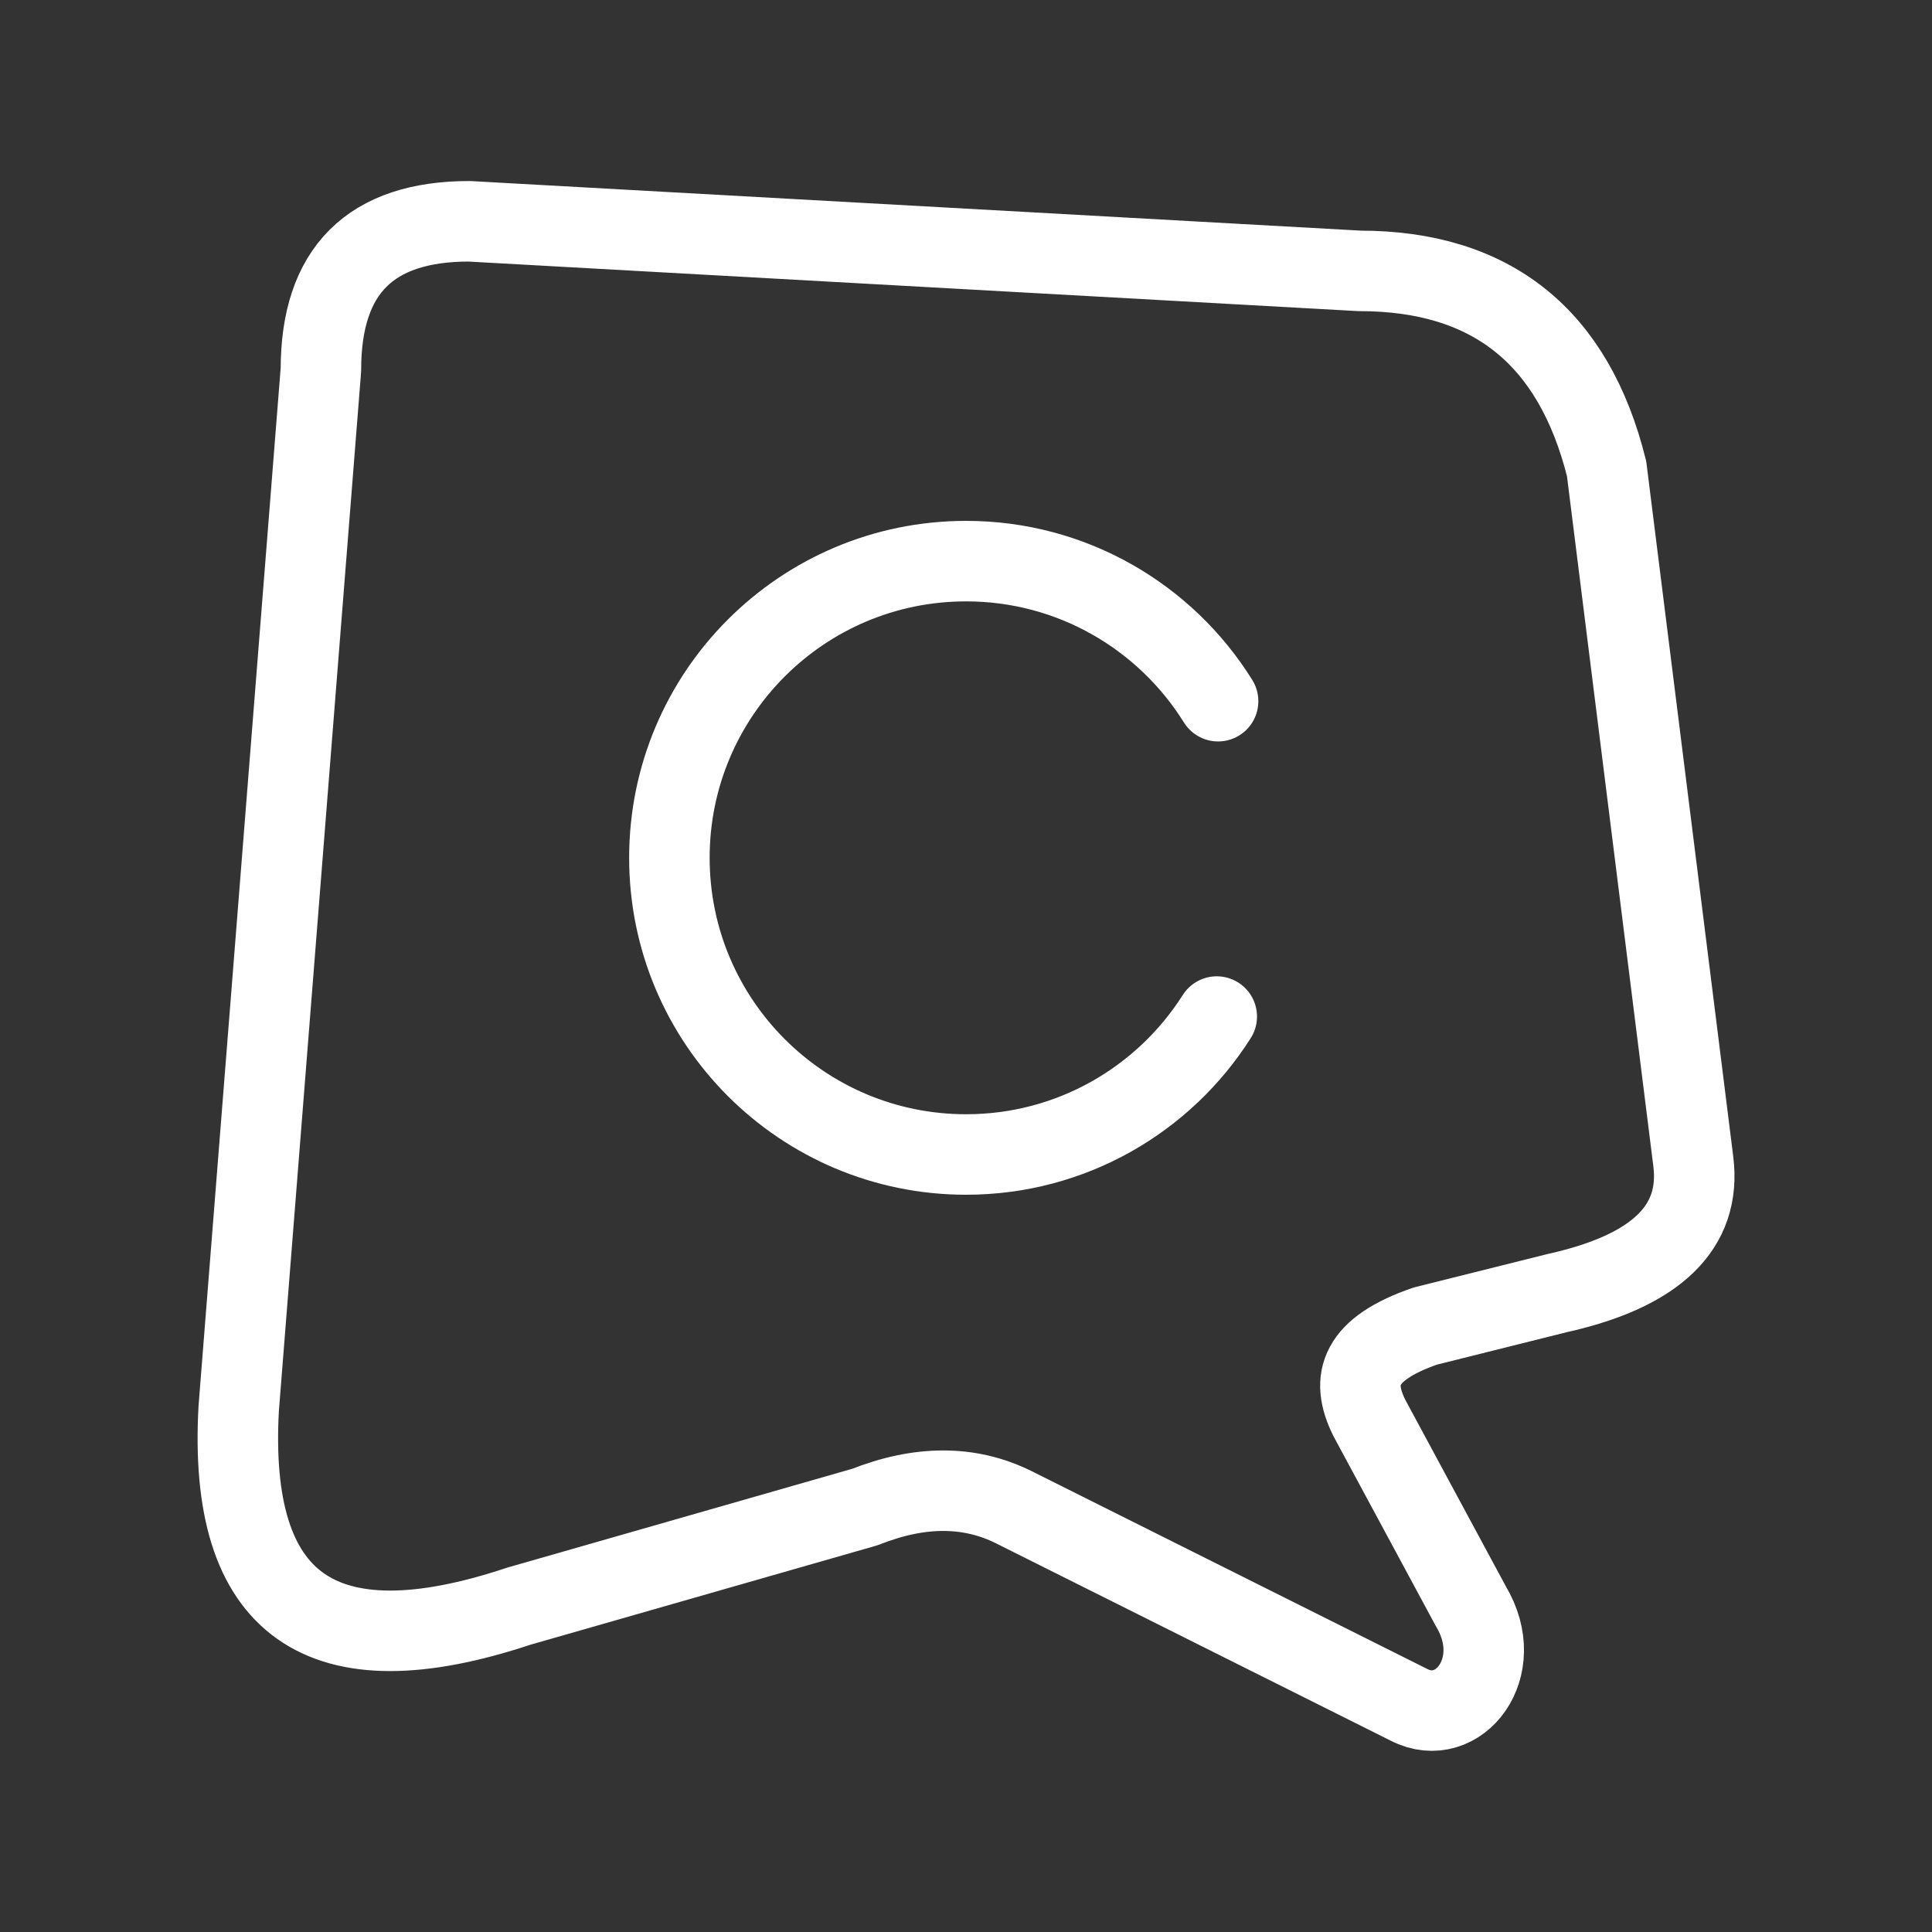 <?xml version="1.0" encoding="UTF-8"?><svg id="b" xmlns="http://www.w3.org/2000/svg" viewBox="0 0 48 48"><rect x="0" y="0" width="48" height="48" fill="#333333" stroke="none"/><defs><style>.d{stroke-width:2px;fill:none;stroke:#fff;stroke-linecap:round;stroke-linejoin:round;}</style></defs><path id="c" class="d" d="m39.916,11.647c-.814-3.278-2.86-4.917-6.138-4.917l-22.12-1.232c-2.457,0-3.685,1.228-3.685,3.685l-2.042,25.805c-.274,4.913,2.046,6.552,6.959,4.917l8.601-2.464c1.361-.54,2.59-.54,3.685,0l9.834,4.917c1.221.622,2.453-.921,1.532-2.453l-2.519-4.673c-.488-.977-.244-1.72,1.387-2.286l3.285-.821c2.457-.547,3.581-1.639,3.374-3.274,0,0-2.153-17.203-2.153-17.203Z"/><path class="d" d="m30.263,17.421c-1.301-2.089-3.619-3.48-6.261-3.48-4.071,0-7.371,3.3-7.371,7.371s3.3,7.371,7.371,7.371c2.62,0,4.921-1.367,6.228-3.427"/></svg>
